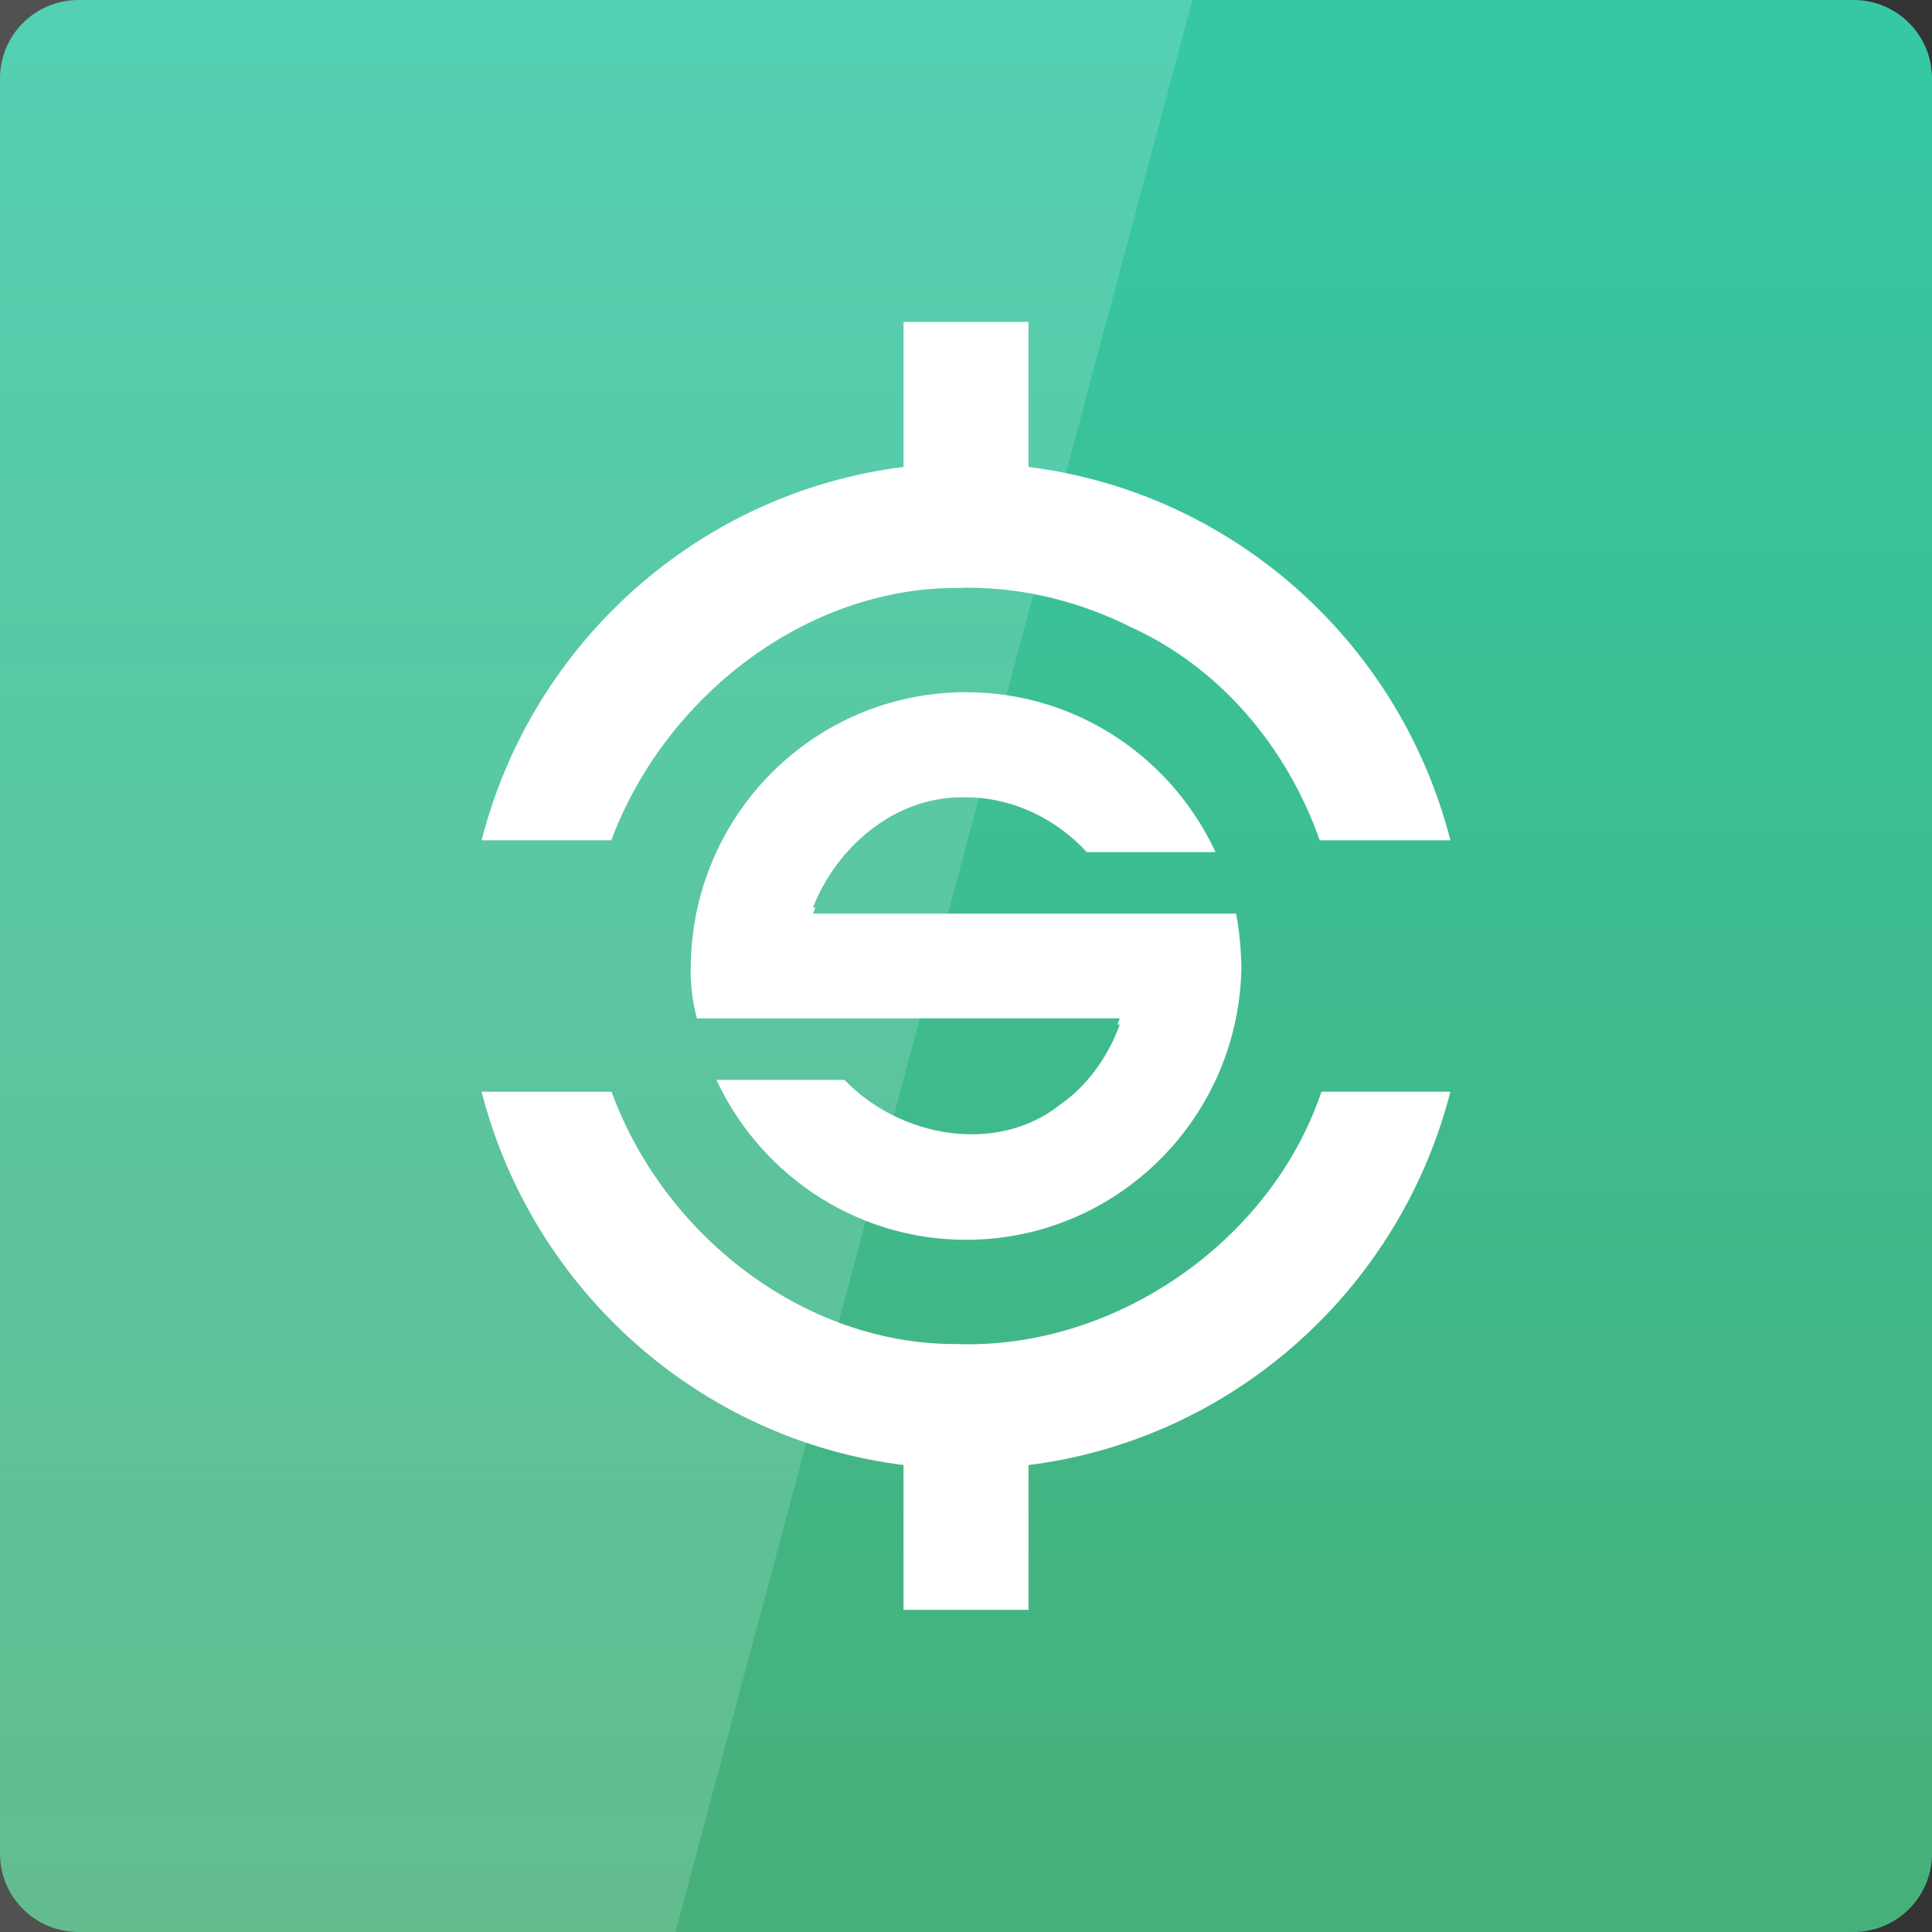 <svg width="32" xmlns="http://www.w3.org/2000/svg" height="32" viewBox="0 0 32 32" xmlns:xlink="http://www.w3.org/1999/xlink">
<rect x="0" y="0" width="32" height="32" fill="#333333" stroke="none"/>
<defs>
<clipPath id="clip3">
<path d="M 11 11 L 21 11 L 21 21 L 11 21 Z "/>
</clipPath>
<clipPath id="clip2">
<path d="M 14.965 5.332 L 14.965 7.734 C 11.57 8.16 8.812 10.648 7.977 13.918 L 10.125 13.918 C 11.004 11.559 13.336 9.719 15.887 9.738 C 15.949 9.734 16.012 9.734 16.07 9.734 C 16.996 9.742 17.906 9.973 18.73 10.387 C 20.215 11.059 21.32 12.387 21.859 13.918 L 24.023 13.918 C 23.188 10.648 20.43 8.16 17.035 7.734 L 17.035 5.332 Z M 7.977 18.082 C 8.812 21.348 11.57 23.84 14.965 24.266 L 14.965 26.664 L 17.035 26.664 L 17.035 24.266 C 20.43 23.84 23.188 21.348 24.023 18.082 L 21.887 18.082 C 21.051 20.566 18.465 22.352 15.848 22.262 C 13.301 22.273 10.988 20.441 10.129 18.082 Z "/>
</clipPath>
<clipPath id="clip1">
<path d="M 7 5 L 25 5 L 25 27 L 7 27 Z "/>
</clipPath>
<clipPath id="clip4">
<path d="M 16 11.363 C 13.484 11.363 11.441 13.406 11.441 15.949 C 11.441 15.949 11.41 16.379 11.543 16.867 L 18.547 16.867 C 18.355 17.398 18.016 17.875 17.559 18.191 C 16.496 19.035 14.895 18.727 13.988 17.785 L 11.82 17.785 C 12.527 19.402 14.133 20.535 16 20.535 C 18.52 20.535 20.562 18.484 20.562 15.949 C 20.562 15.949 20.562 15.477 20.473 15.031 L 13.465 15.031 C 13.859 14.031 14.801 13.219 15.895 13.207 C 15.949 13.207 16.004 13.207 16.059 13.207 C 16.793 13.223 17.504 13.57 18 14.113 L 20.18 14.113 C 19.477 12.496 17.871 11.363 16 11.363 Z "/>
</clipPath>
<linearGradient gradientTransform="matrix(.667 0 0 .667 0 -669.575)" id="linear0" y1="1053.158" y2="1004.847" gradientUnits="userSpaceOnUse" x2="0">
<stop offset="0" style="stop-color:#47af79"/>
<stop offset="1" style="stop-color:#36c8a4"/>
</linearGradient>
</defs>
<path style="fill:url(#linear0)" d="M 1.297 0 L 30.703 0 C 31.418 0 32 0.582 32 1.297 L 32 30.703 C 32 31.418 31.418 32 30.703 32 L 1.297 32 C 0.582 32 0 31.418 0 30.703 L 0 1.297 C 0 0.582 0.582 0 1.297 0 Z "/>
<g style="clip-rule:nonzero">
<g style="clip-path:url(#clip1)">
<g style="clip-path:url(#clip2)">
<path style="fill:#fff" d="M 14.965 5.332 L 14.965 7.734 C 11.57 8.16 8.812 10.648 7.977 13.918 L 10.125 13.918 C 11.004 11.559 13.336 9.719 15.887 9.738 C 15.949 9.734 16.012 9.734 16.07 9.734 C 16.996 9.742 17.906 9.973 18.73 10.387 C 20.215 11.059 21.32 12.387 21.859 13.918 L 24.023 13.918 C 23.188 10.648 20.43 8.16 17.035 7.734 L 17.035 5.332 Z M 7.977 18.082 C 8.812 21.348 11.57 23.84 14.965 24.266 L 14.965 26.664 L 17.035 26.664 L 17.035 24.266 C 20.43 23.84 23.188 21.348 24.023 18.082 L 21.887 18.082 C 21.051 20.566 18.465 22.352 15.848 22.262 C 13.301 22.273 10.988 20.441 10.129 18.082 Z "/>
</g>
</g>
<g style="clip-path:url(#clip3)">
<g style="clip-path:url(#clip4)">
<path style="fill:#fff" d="M 16 11.465 C 13.484 11.465 11.441 13.508 11.441 16.051 C 11.441 16.051 11.41 16.484 11.543 16.969 L 18.547 16.969 C 18.355 17.5 18.016 17.977 17.559 18.297 C 16.496 19.137 14.895 18.832 13.988 17.887 L 11.82 17.887 C 12.527 19.504 14.133 20.637 16 20.637 C 18.52 20.637 20.562 18.586 20.562 16.051 C 20.562 16.051 20.562 15.582 20.473 15.133 L 13.465 15.133 C 13.859 14.133 14.801 13.32 15.895 13.312 C 15.949 13.309 16.004 13.309 16.059 13.309 C 16.793 13.324 17.504 13.676 18 14.219 L 20.18 14.219 C 19.477 12.598 17.871 11.465 16 11.465 Z "/>
</g>
</g>
</g>
<path style="fill:#fff;fill-opacity:.149" d="M 0 0 L 0 32 L 11.188 32 L 19.75 0 Z "/>
</svg>
